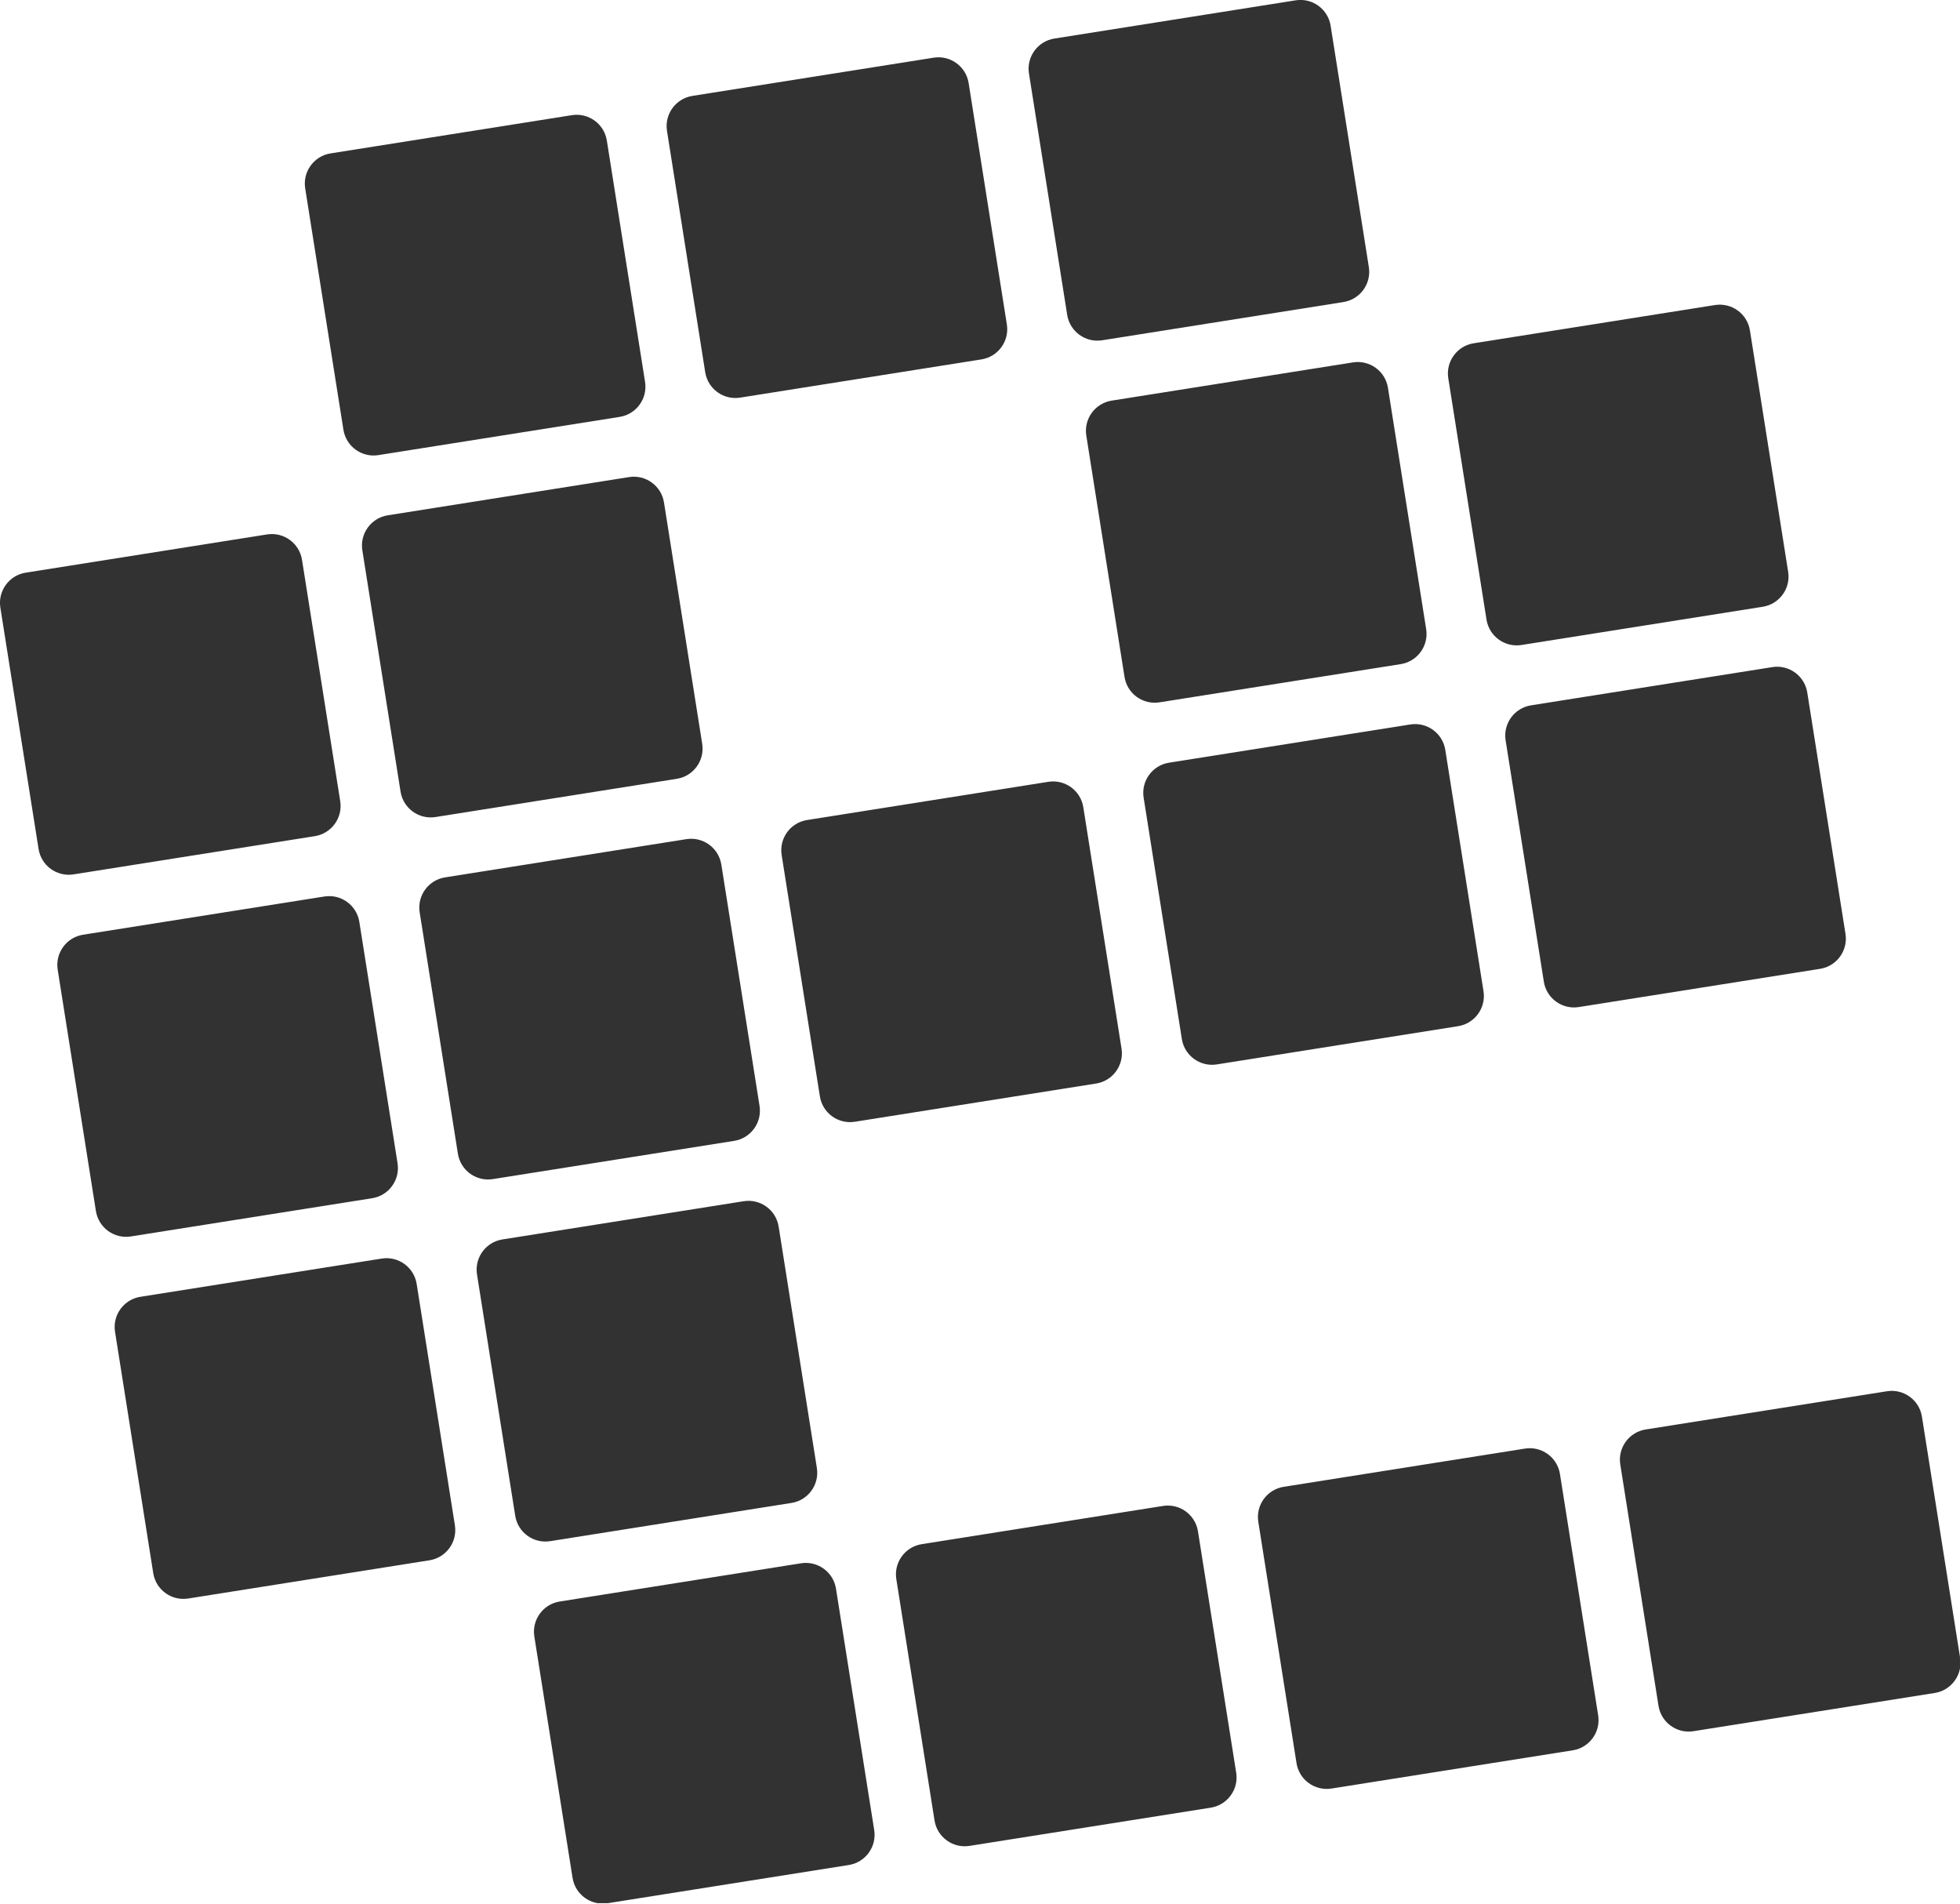 <svg viewBox="0 0 2000 1942" xmlns="http://www.w3.org/2000/svg" xml:space="preserve" style="fill-rule:evenodd;clip-rule:evenodd;stroke-linejoin:round;stroke-miterlimit:2"><g transform="translate(0 .04) scale(3.883)"><path style="fill:none" d="M0-.011h515.062V500H0z"/><clipPath id="a"><path d="M0-.011h515.062V500H0z"/></clipPath><g clip-path="url(#a)"><path d="M214.292 406.605c-.745-4.699-5.164-7.91-9.863-7.165l-68.117 10.788c-4.699.744-7.91 5.164-7.166 9.863l10.789 68.117c.744 4.699 5.164 7.91 9.863 7.166l68.116-10.789c4.7-.744 7.911-5.164 7.166-9.863l-10.788-68.117zM316.466 390.423c-.744-4.7-5.163-7.911-9.863-7.166l-68.116 10.788c-4.7.745-7.911 5.164-7.166 9.863l10.788 68.117c.745 4.699 5.164 7.91 9.863 7.166l68.117-10.789c4.699-.744 7.91-5.164 7.166-9.863l-10.789-68.116zM418.641 374.24c-.744-4.7-5.164-7.911-9.863-7.166l-68.117 10.788c-4.699.745-7.91 5.164-7.166 9.863l10.789 68.117c.744 4.699 5.164 7.91 9.863 7.166l68.117-10.789c4.699-.744 7.91-5.164 7.166-9.863l-10.789-68.116zM520.816 358.057c-.745-4.699-5.164-7.91-9.863-7.166l-68.117 10.788c-4.699.745-7.91 5.164-7.166 9.864l10.789 68.116c.744 4.699 5.163 7.91 9.863 7.166l68.116-10.789c4.7-.744 7.911-5.163 7.166-9.863l-10.788-68.116zM95.934 320.614c-.744-4.7-5.164-7.911-9.863-7.166l-68.116 10.788c-4.7.745-7.911 5.164-7.166 9.863l10.788 68.117c.744 4.699 5.164 7.91 9.863 7.166l68.117-10.789c4.699-.744 7.91-5.164 7.166-9.863l-10.789-68.116zM198.109 304.431c-.745-4.699-5.164-7.91-9.863-7.166l-68.117 10.788c-4.699.745-7.91 5.164-7.166 9.864l10.789 68.116c.744 4.699 5.164 7.91 9.863 7.166l68.116-10.789c4.7-.744 7.911-5.163 7.166-9.863l-10.788-68.116zM79.751 218.439c-.744-4.699-5.164-7.91-9.863-7.166L1.772 222.062c-4.7.744-7.911 5.163-7.166 9.863l10.788 68.116c.745 4.7 5.164 7.91 9.863 7.166l68.117-10.788c4.699-.745 7.91-5.164 7.166-9.864l-10.789-68.116zM181.926 202.256c-.744-4.699-5.164-7.91-9.863-7.166l-68.117 10.789c-4.699.744-7.91 5.164-7.166 9.863l10.789 68.116c.744 4.7 5.164 7.911 9.863 7.166l68.117-10.788c4.699-.745 7.91-5.164 7.165-9.863l-10.788-68.117zM284.101 186.073c-.745-4.699-5.164-7.91-9.864-7.166l-68.116 10.789c-4.699.744-7.91 5.164-7.166 9.863l10.789 68.116c.744 4.7 5.163 7.911 9.863 7.166l68.116-10.788c4.699-.744 7.91-5.164 7.166-9.863l-10.788-68.117zM386.275 169.89c-.744-4.699-5.164-7.91-9.863-7.166l-68.116 10.789c-4.7.744-7.911 5.164-7.166 9.863l10.788 68.117c.745 4.699 5.164 7.91 9.863 7.166l68.117-10.789c4.699-.744 7.91-5.164 7.166-9.863l-10.789-68.117zM488.45 153.708c-.744-4.7-5.164-7.911-9.863-7.166L410.47 157.33c-4.699.744-7.91 5.164-7.166 9.863l10.789 68.117c.744 4.699 5.164 7.91 9.863 7.166l68.116-10.789c4.7-.744 7.911-5.164 7.166-9.863l-10.788-68.116zM63.568 116.264c-.744-4.699-5.163-7.91-9.863-7.166l-68.116 10.789c-4.699.744-7.91 5.164-7.166 9.863l10.788 68.117c.745 4.699 5.164 7.91 9.864 7.166l68.116-10.789c4.699-.744 7.91-5.164 7.166-9.863l-10.789-68.117zM165.743 100.082c-.744-4.7-5.164-7.911-9.863-7.166l-68.117 10.788c-4.699.744-7.91 5.164-7.166 9.863l10.789 68.117c.744 4.699 5.164 7.91 9.863 7.166l68.117-10.789c4.699-.744 7.91-5.164 7.166-9.863l-10.789-68.116zM370.092 67.716c-.744-4.7-5.163-7.911-9.863-7.166l-68.116 10.788c-4.7.745-7.91 5.164-7.166 9.863l10.788 68.117c.745 4.699 5.164 7.91 9.864 7.166l68.116-10.789c4.699-.744 7.91-5.163 7.166-9.863l-10.789-68.116zM472.267 51.533c-.744-4.699-5.164-7.91-9.863-7.166l-68.117 10.788c-4.699.745-7.91 5.164-7.166 9.864l10.789 68.116c.744 4.699 5.164 7.91 9.863 7.166l68.117-10.789c4.699-.744 7.91-5.163 7.166-9.863l-10.789-68.116zM251.735-18.276c-.744-4.699-5.164-7.91-9.863-7.166l-68.117 10.789c-4.699.744-7.91 5.163-7.166 9.863l10.789 68.116c.744 4.699 5.164 7.91 9.863 7.166l68.116-10.788c4.7-.745 7.911-5.164 7.166-9.864l-10.788-68.116z" style="fill:#323232" transform="translate(20.182 38.828) scale(.931)"/><path d="M251.735-18.276c-.744-4.699-5.164-7.91-9.863-7.166l-68.117 10.789c-4.699.744-7.91 5.163-7.166 9.863l10.789 68.116c.744 4.699 5.164 7.91 9.863 7.166l68.116-10.788c4.7-.745 7.911-5.164 7.166-9.864l-10.788-68.116z" style="fill:#323232" transform="translate(-74.894 53.933) scale(.931)"/><path d="M353.909-34.459c-.744-4.699-5.163-7.91-9.863-7.166L275.93-30.836c-4.699.744-7.91 5.164-7.166 9.863l10.789 68.116c.744 4.7 5.163 7.911 9.863 7.166l68.116-10.788c4.699-.745 7.91-5.164 7.166-9.863l-10.789-68.117z" style="fill:#323232" transform="translate(20.182 38.828) scale(.931)"/></g></g></svg>